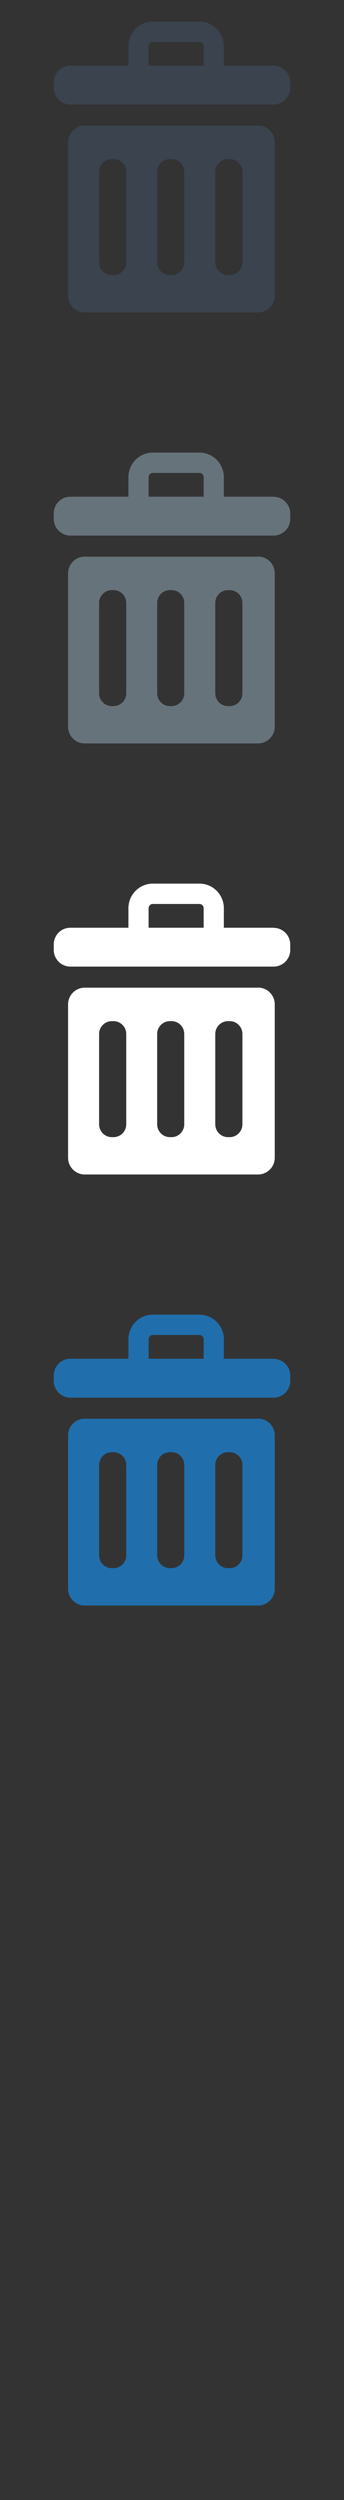 <svg width="32" height="232" viewBox="0 0 32 232" xmlns="http://www.w3.org/2000/svg"><rect x="0" y="0" width="32" height="232" fill="#333333" stroke="none"/><g fill="none"><path d="M25.455 126.093h-4.633v-1.81c0-1.258-1.014-2.283-2.266-2.283h-4.34c-1.254 0-2.27 1.025-2.27 2.284v1.81H6.54c-.85 0-1.54.688-1.54 1.55v.497c0 .86.688 1.56 1.54 1.56h18.914c.85 0 1.545-.695 1.545-1.552v-.496c0-.86-.7-1.55-1.55-1.55zm-6.51 0h-5.122v-1.81c0-.214.178-.395.395-.395h4.34c.213 0 .386.18.386.396v1.81zm5.07 5.564H7.878c-.852 0-1.545.695-1.545 1.552v14.23c0 .854.692 1.554 1.545 1.554h16.137c.847 0 1.542-.7 1.542-1.553V133.2c0-.854-.694-1.55-1.542-1.55zm-12.27 12.676c0 .66-.533 1.194-1.19 1.194H10.4c-.653 0-1.182-.535-1.182-1.194v-8.38c0-.657.53-1.19 1.182-1.19h.154c.66 0 1.19.533 1.19 1.19v8.38zm5.395 0c0 .66-.53 1.194-1.178 1.194h-.16c-.654 0-1.182-.535-1.182-1.194v-8.38c0-.657.53-1.19 1.182-1.19h.16c.65 0 1.178.533 1.178 1.19v8.38zm5.41 0c0 .66-.53 1.194-1.183 1.194h-.16c-.653 0-1.182-.535-1.182-1.194v-8.38c0-.657.53-1.19 1.182-1.19h.16c.652 0 1.184.533 1.184 1.19v8.38zm0 0" fill="#206FAC"/><path d="M25.455 86.093h-4.633v-1.81c0-1.258-1.014-2.283-2.266-2.283h-4.34c-1.254 0-2.27 1.025-2.27 2.284v1.81H6.54c-.85 0-1.54.688-1.54 1.55v.497c0 .86.688 1.56 1.54 1.56h18.914c.85 0 1.545-.694 1.545-1.55v-.497c0-.86-.7-1.55-1.55-1.55zm-6.51 0h-5.122v-1.81c0-.214.178-.395.395-.395h4.34c.213 0 .386.18.386.396v1.81zm5.07 5.564H7.878c-.852 0-1.545.695-1.545 1.552v14.23c0 .854.692 1.553 1.545 1.553h16.137c.847 0 1.542-.7 1.542-1.553V93.2c0-.854-.694-1.55-1.542-1.55zm-12.27 12.676c0 .66-.533 1.194-1.19 1.194H10.4c-.653 0-1.182-.535-1.182-1.194v-8.38c0-.657.53-1.19 1.182-1.19h.154c.66 0 1.19.533 1.19 1.19v8.38zm5.395 0c0 .66-.53 1.194-1.178 1.194h-.16c-.654 0-1.182-.535-1.182-1.194v-8.38c0-.657.53-1.19 1.182-1.19h.16c.65 0 1.178.533 1.178 1.19v8.38zm5.41 0c0 .66-.53 1.194-1.183 1.194h-.16c-.653 0-1.182-.535-1.182-1.194v-8.38c0-.657.53-1.19 1.182-1.19h.16c.652 0 1.184.533 1.184 1.19v8.38zm0 0" fill="#fff"/><path d="M25.455 46.093h-4.633v-1.81c0-1.258-1.014-2.283-2.266-2.283h-4.34c-1.254 0-2.27 1.025-2.27 2.284v1.81H6.54c-.85 0-1.54.688-1.54 1.55v.497c0 .86.688 1.56 1.54 1.56h18.914c.85 0 1.545-.694 1.545-1.55v-.497c0-.86-.7-1.55-1.55-1.55zm-6.51 0h-5.122v-1.81c0-.214.178-.395.395-.395h4.34c.213 0 .386.18.386.396v1.81zm5.07 5.564H7.878c-.852 0-1.545.695-1.545 1.552v14.23c0 .853.692 1.552 1.545 1.552h16.137c.847 0 1.542-.7 1.542-1.553V53.2c0-.854-.694-1.55-1.542-1.55zm-12.27 12.676c0 .66-.533 1.194-1.19 1.194H10.4c-.653 0-1.182-.535-1.182-1.194v-8.38c0-.657.53-1.19 1.182-1.19h.154c.66 0 1.19.533 1.19 1.19v8.38zm5.395 0c0 .66-.53 1.194-1.178 1.194h-.16c-.654 0-1.182-.535-1.182-1.194v-8.38c0-.657.53-1.19 1.182-1.19h.16c.65 0 1.178.533 1.178 1.19v8.38zm5.41 0c0 .66-.53 1.194-1.183 1.194h-.16c-.653 0-1.182-.535-1.182-1.194v-8.38c0-.657.53-1.19 1.182-1.19h.16c.652 0 1.184.533 1.184 1.19v8.38zm0 0" fill="#67737B"/><path d="M25.455 6.093h-4.633v-1.81C20.822 3.026 19.808 2 18.556 2h-4.34c-1.254 0-2.27 1.025-2.27 2.284v1.81H6.54c-.85 0-1.54.688-1.54 1.55v.497C5 9 5.687 9.7 6.54 9.7h18.914C26.304 9.698 27 9 27 8.142v-.496c0-.86-.696-1.55-1.547-1.55zm-6.51 0h-5.122v-1.81c0-.214.178-.395.395-.395h4.34c.213 0 .386.18.386.396v1.81zm5.07 5.564H7.878c-.852 0-1.545.695-1.545 1.552v14.23c0 .853.692 1.552 1.545 1.552h16.137c.847 0 1.542-.7 1.542-1.553V13.2c0-.854-.694-1.55-1.542-1.55zm-12.27 12.676c0 .66-.533 1.194-1.19 1.194H10.4c-.653 0-1.182-.535-1.182-1.194v-8.38c0-.657.53-1.19 1.182-1.19h.154c.66 0 1.19.533 1.19 1.19v8.38zm5.395 0c0 .66-.53 1.194-1.178 1.194h-.16c-.654 0-1.182-.535-1.182-1.194v-8.38c0-.657.53-1.19 1.182-1.19h.16c.65 0 1.178.533 1.178 1.19v8.38zm5.41 0c0 .66-.53 1.194-1.183 1.194h-.16c-.653 0-1.182-.535-1.182-1.194v-8.38c0-.657.53-1.19 1.182-1.19h.16c.652 0 1.184.533 1.184 1.19v8.38zm0 0" fill="#3A434E"/></g></svg>